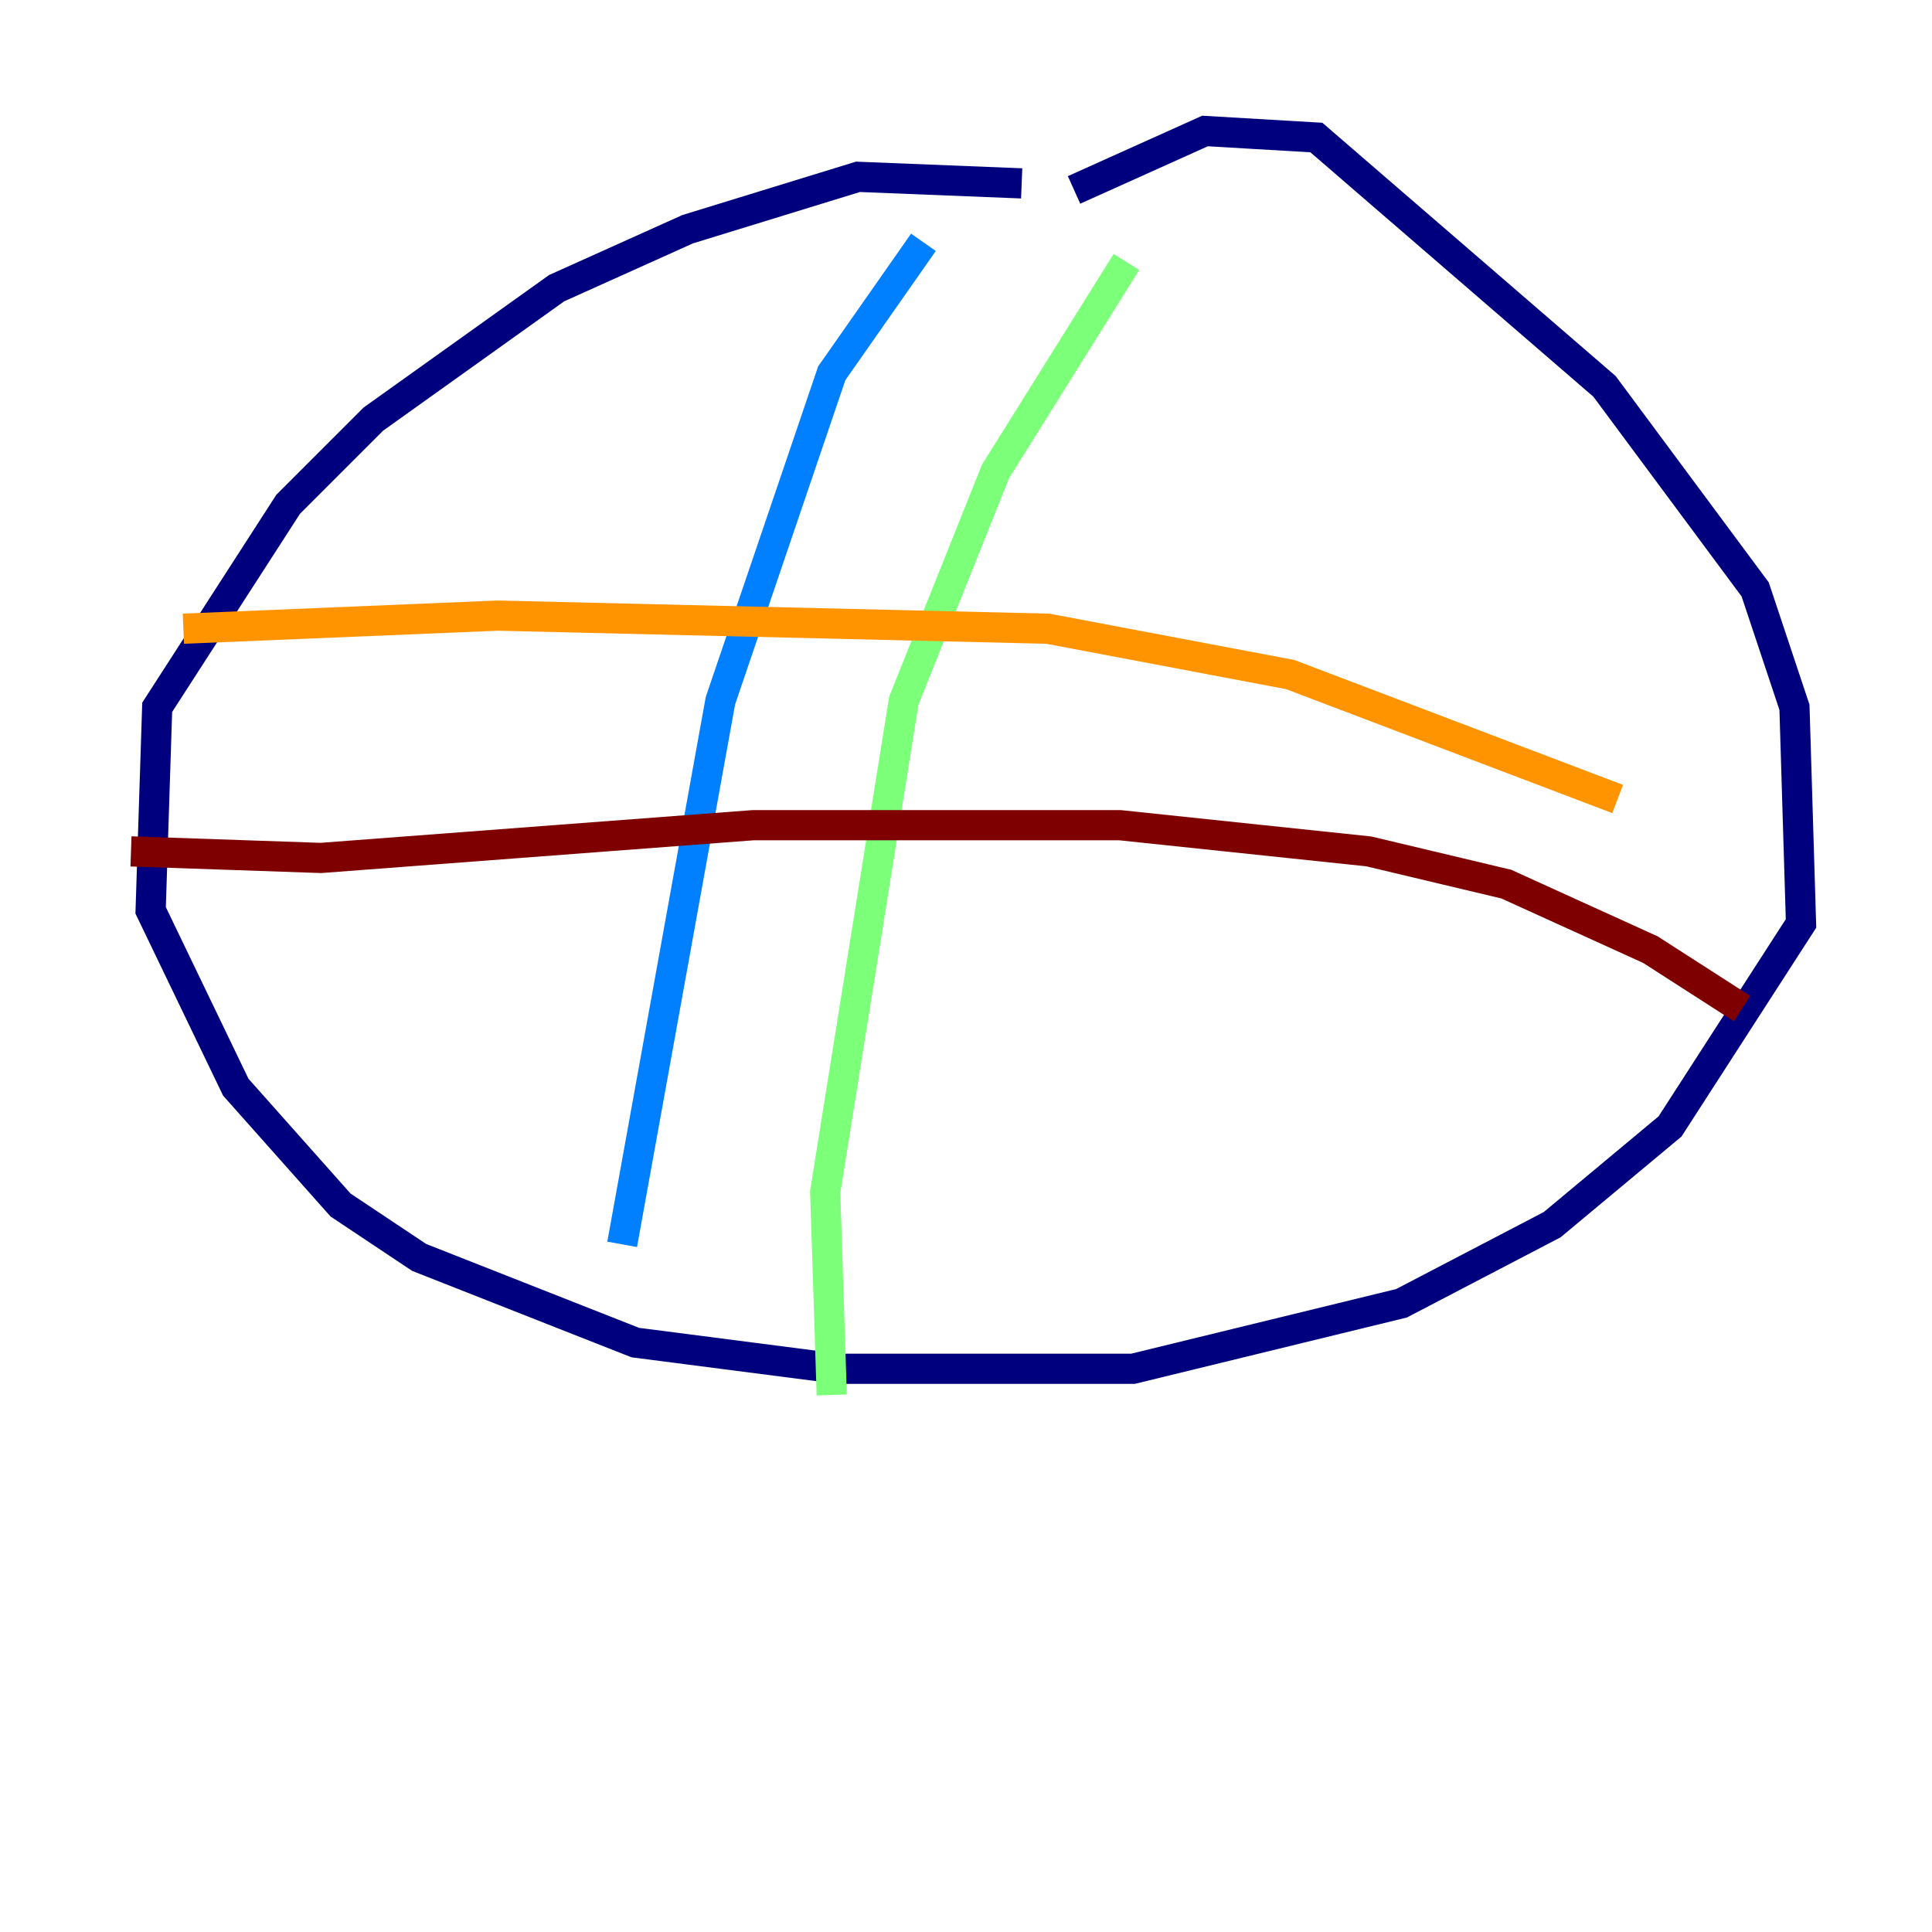 <?xml version="1.0" encoding="utf-8" ?>
<svg baseProfile="tiny" height="128" version="1.2" viewBox="0,0,128,128" width="128" xmlns="http://www.w3.org/2000/svg" xmlns:ev="http://www.w3.org/2001/xml-events" xmlns:xlink="http://www.w3.org/1999/xlink"><defs /><polyline fill="none" points="67.688,12.149 56.841,11.715 45.559,15.186 36.881,19.091 24.732,27.77 19.091,33.41 10.414,46.861 9.98,60.312 15.62,72.027 22.563,79.837 27.77,83.308 42.088,88.949 55.539,90.685 75.064,90.685 92.854,86.346 102.834,81.139 110.644,74.63 119.322,61.18 118.888,46.861 116.285,39.051 106.305,25.6 87.214,9.112 79.837,8.678 71.159,12.583" stroke="#00007f" stroke-width="2" /><polyline fill="none" points="61.18,16.054 55.105,24.732 47.729,46.427 41.22,82.441" stroke="#0080ff" stroke-width="2" /><polyline fill="none" points="74.63,17.356 65.953,31.241 59.878,46.427 54.671,78.969 55.105,92.42" stroke="#7cff79" stroke-width="2" /><polyline fill="none" points="12.149,41.654 32.976,40.786 69.424,41.654 85.478,44.691 107.173,52.936" stroke="#ff9400" stroke-width="2" /><polyline fill="none" points="8.678,56.407 21.261,56.841 49.898,54.671 74.197,54.671 90.685,56.407 99.797,58.576 109.342,62.915 115.417,66.82" stroke="#7f0000" stroke-width="2" /></svg>
